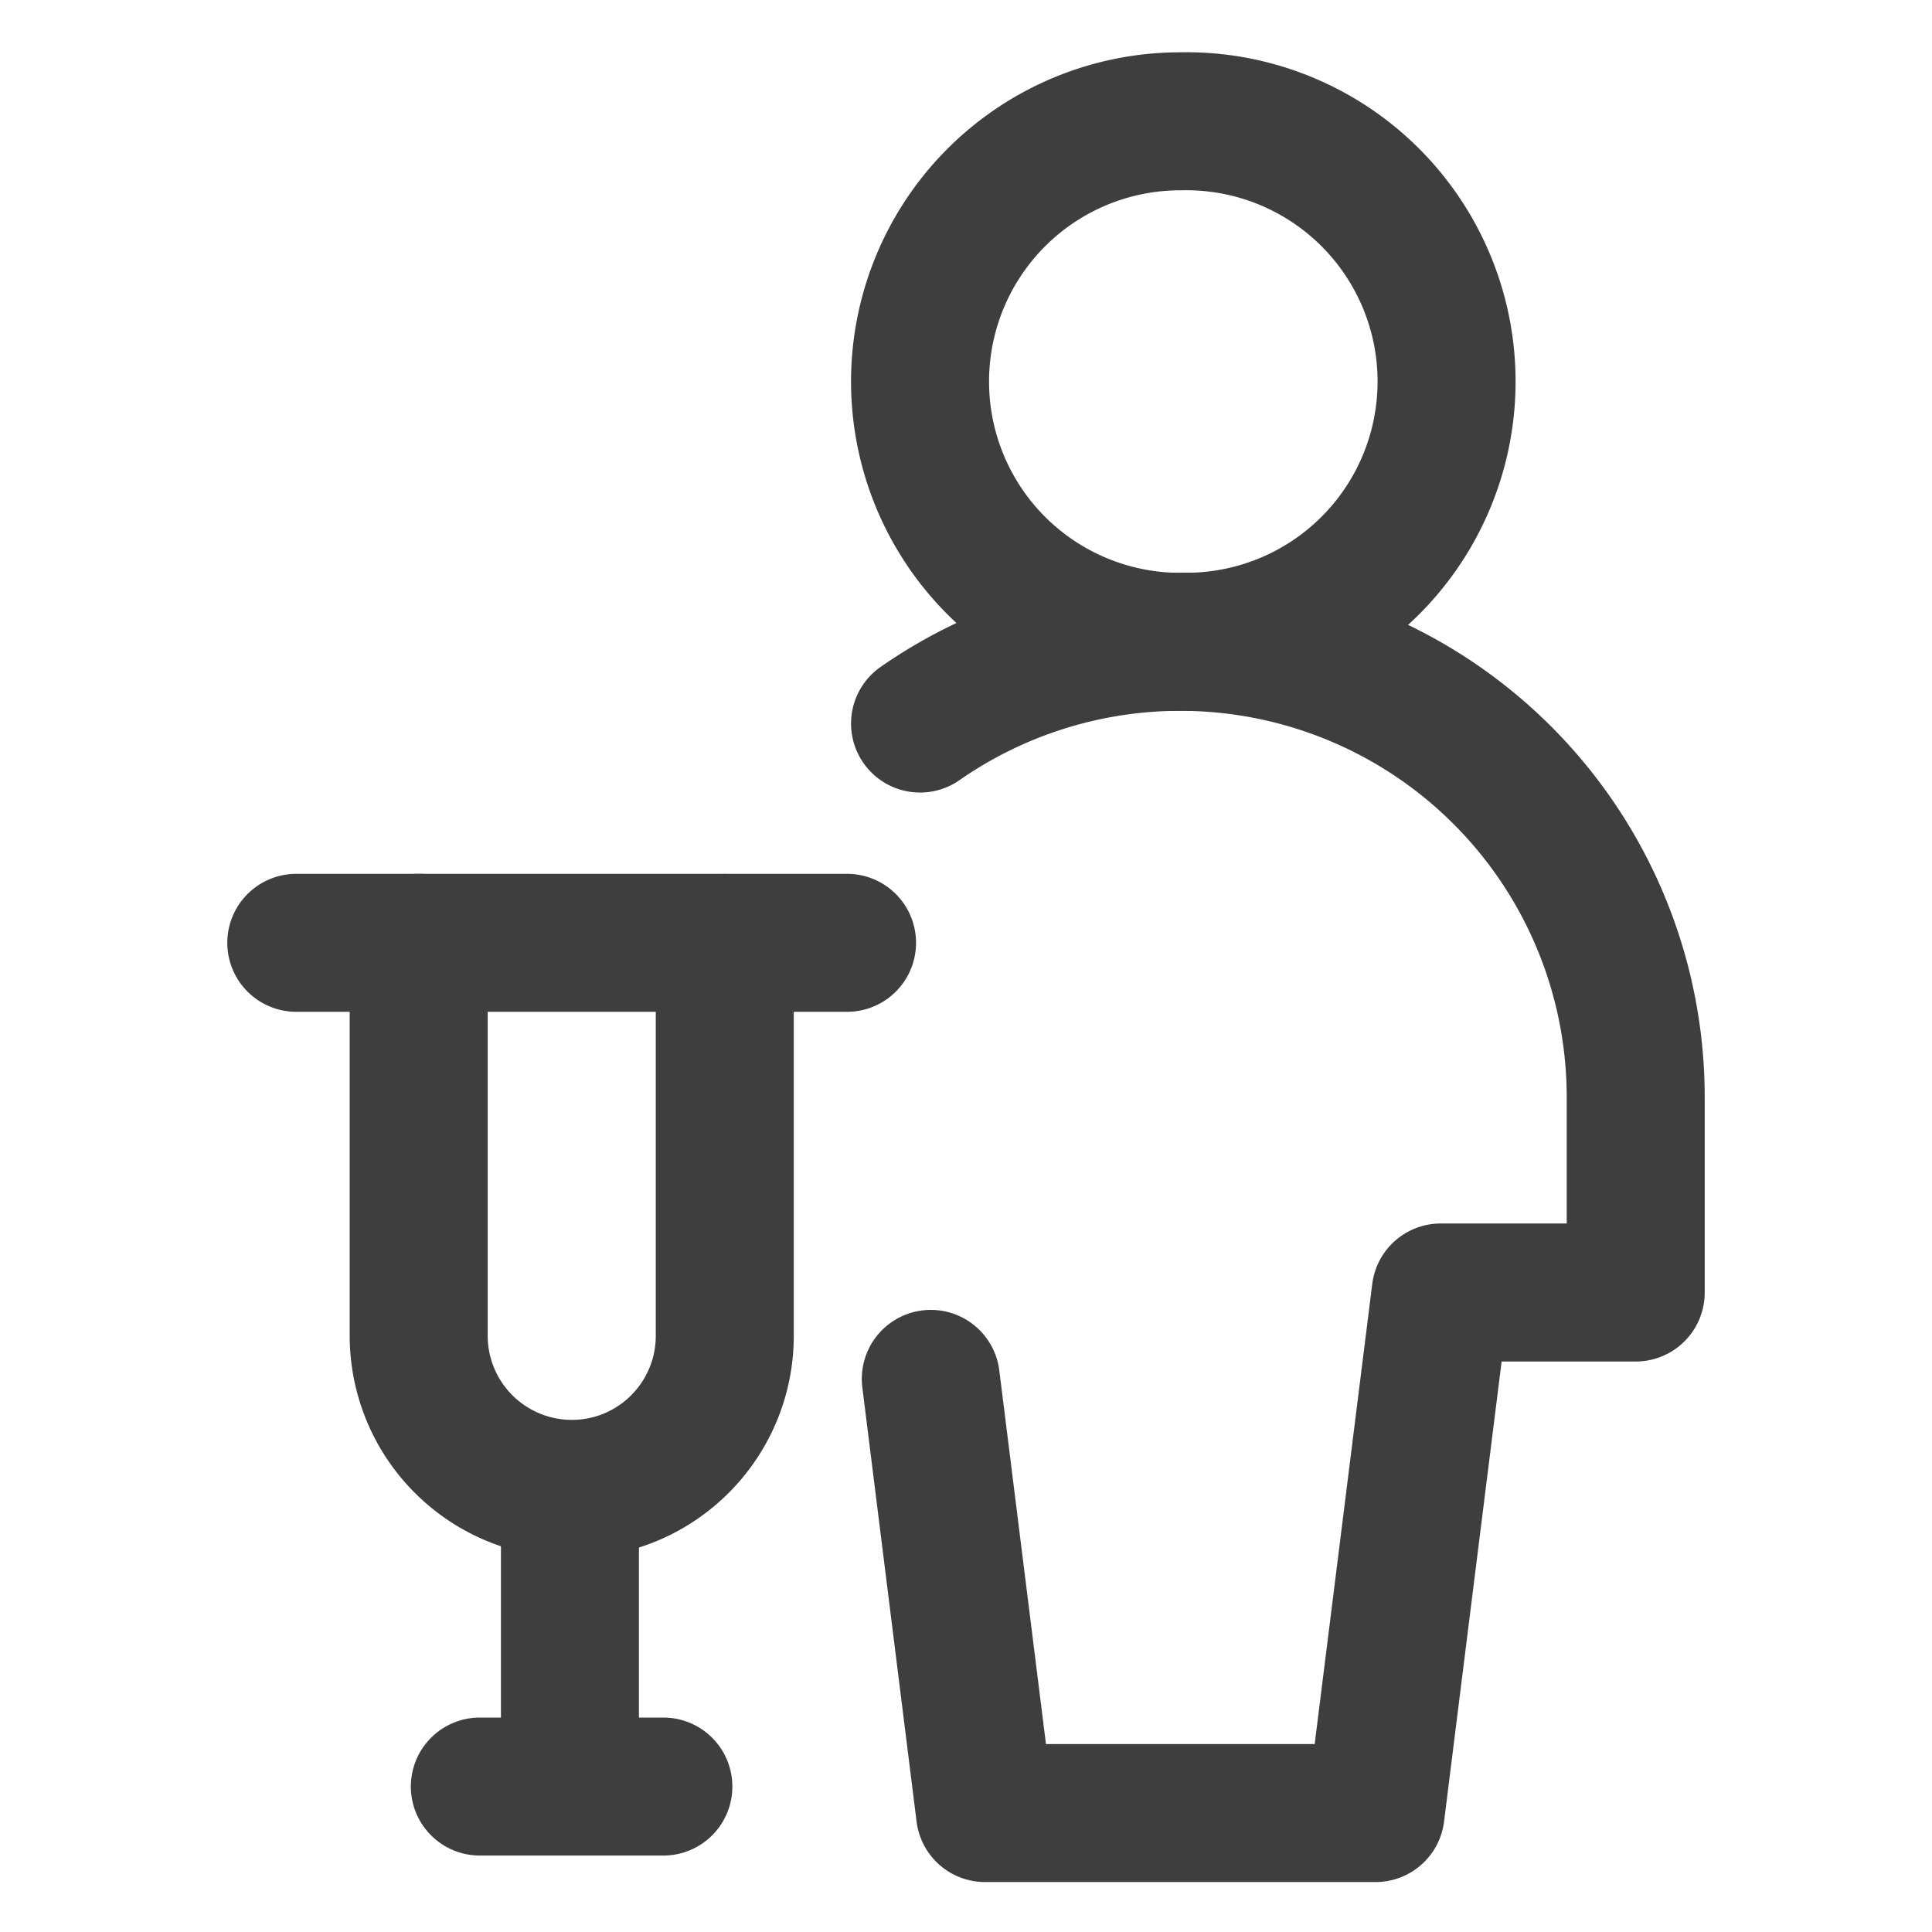 <svg xmlns="http://www.w3.org/2000/svg" fill="none" viewBox="0 0 14 14"><g id="crutch--disability-crutch"><path id="Vector 662" stroke="#3e3e3e" stroke-linecap="round" stroke-linejoin="round" d="M2.147 6.832h3.991"></path><path id="Vector 663" stroke="#3e3e3e" stroke-linecap="round" stroke-linejoin="round" d="M3.034 6.832V9.68a1.11 1.11 0 0 0 1.11 1.109v0c.612 0 1.108-.497 1.108-1.11V6.833"></path><path id="Vector 664" stroke="#3e3e3e" stroke-linecap="round" stroke-linejoin="round" d="M4.13 10.792v2.138"></path><path id="Vector 665" stroke="#3e3e3e" stroke-linecap="round" stroke-linejoin="round" d="M3.477 12.946h1.33"></path><path id="Vector" stroke="#3e3e3e" stroke-linecap="round" stroke-linejoin="round" d="M8.553 4.65a1.886 1.886 0 1 0 0-3.771 1.886 1.886 0 0 0 0 3.772Z"></path><path id="Vector_2" stroke="#3e3e3e" stroke-linecap="round" stroke-linejoin="round" d="M6.667 5.243a3.3 3.3 0 0 1 5.186 2.709v1.414H10.44l-.472 3.772h-2.83l-.393-3.146"></path></g></svg>